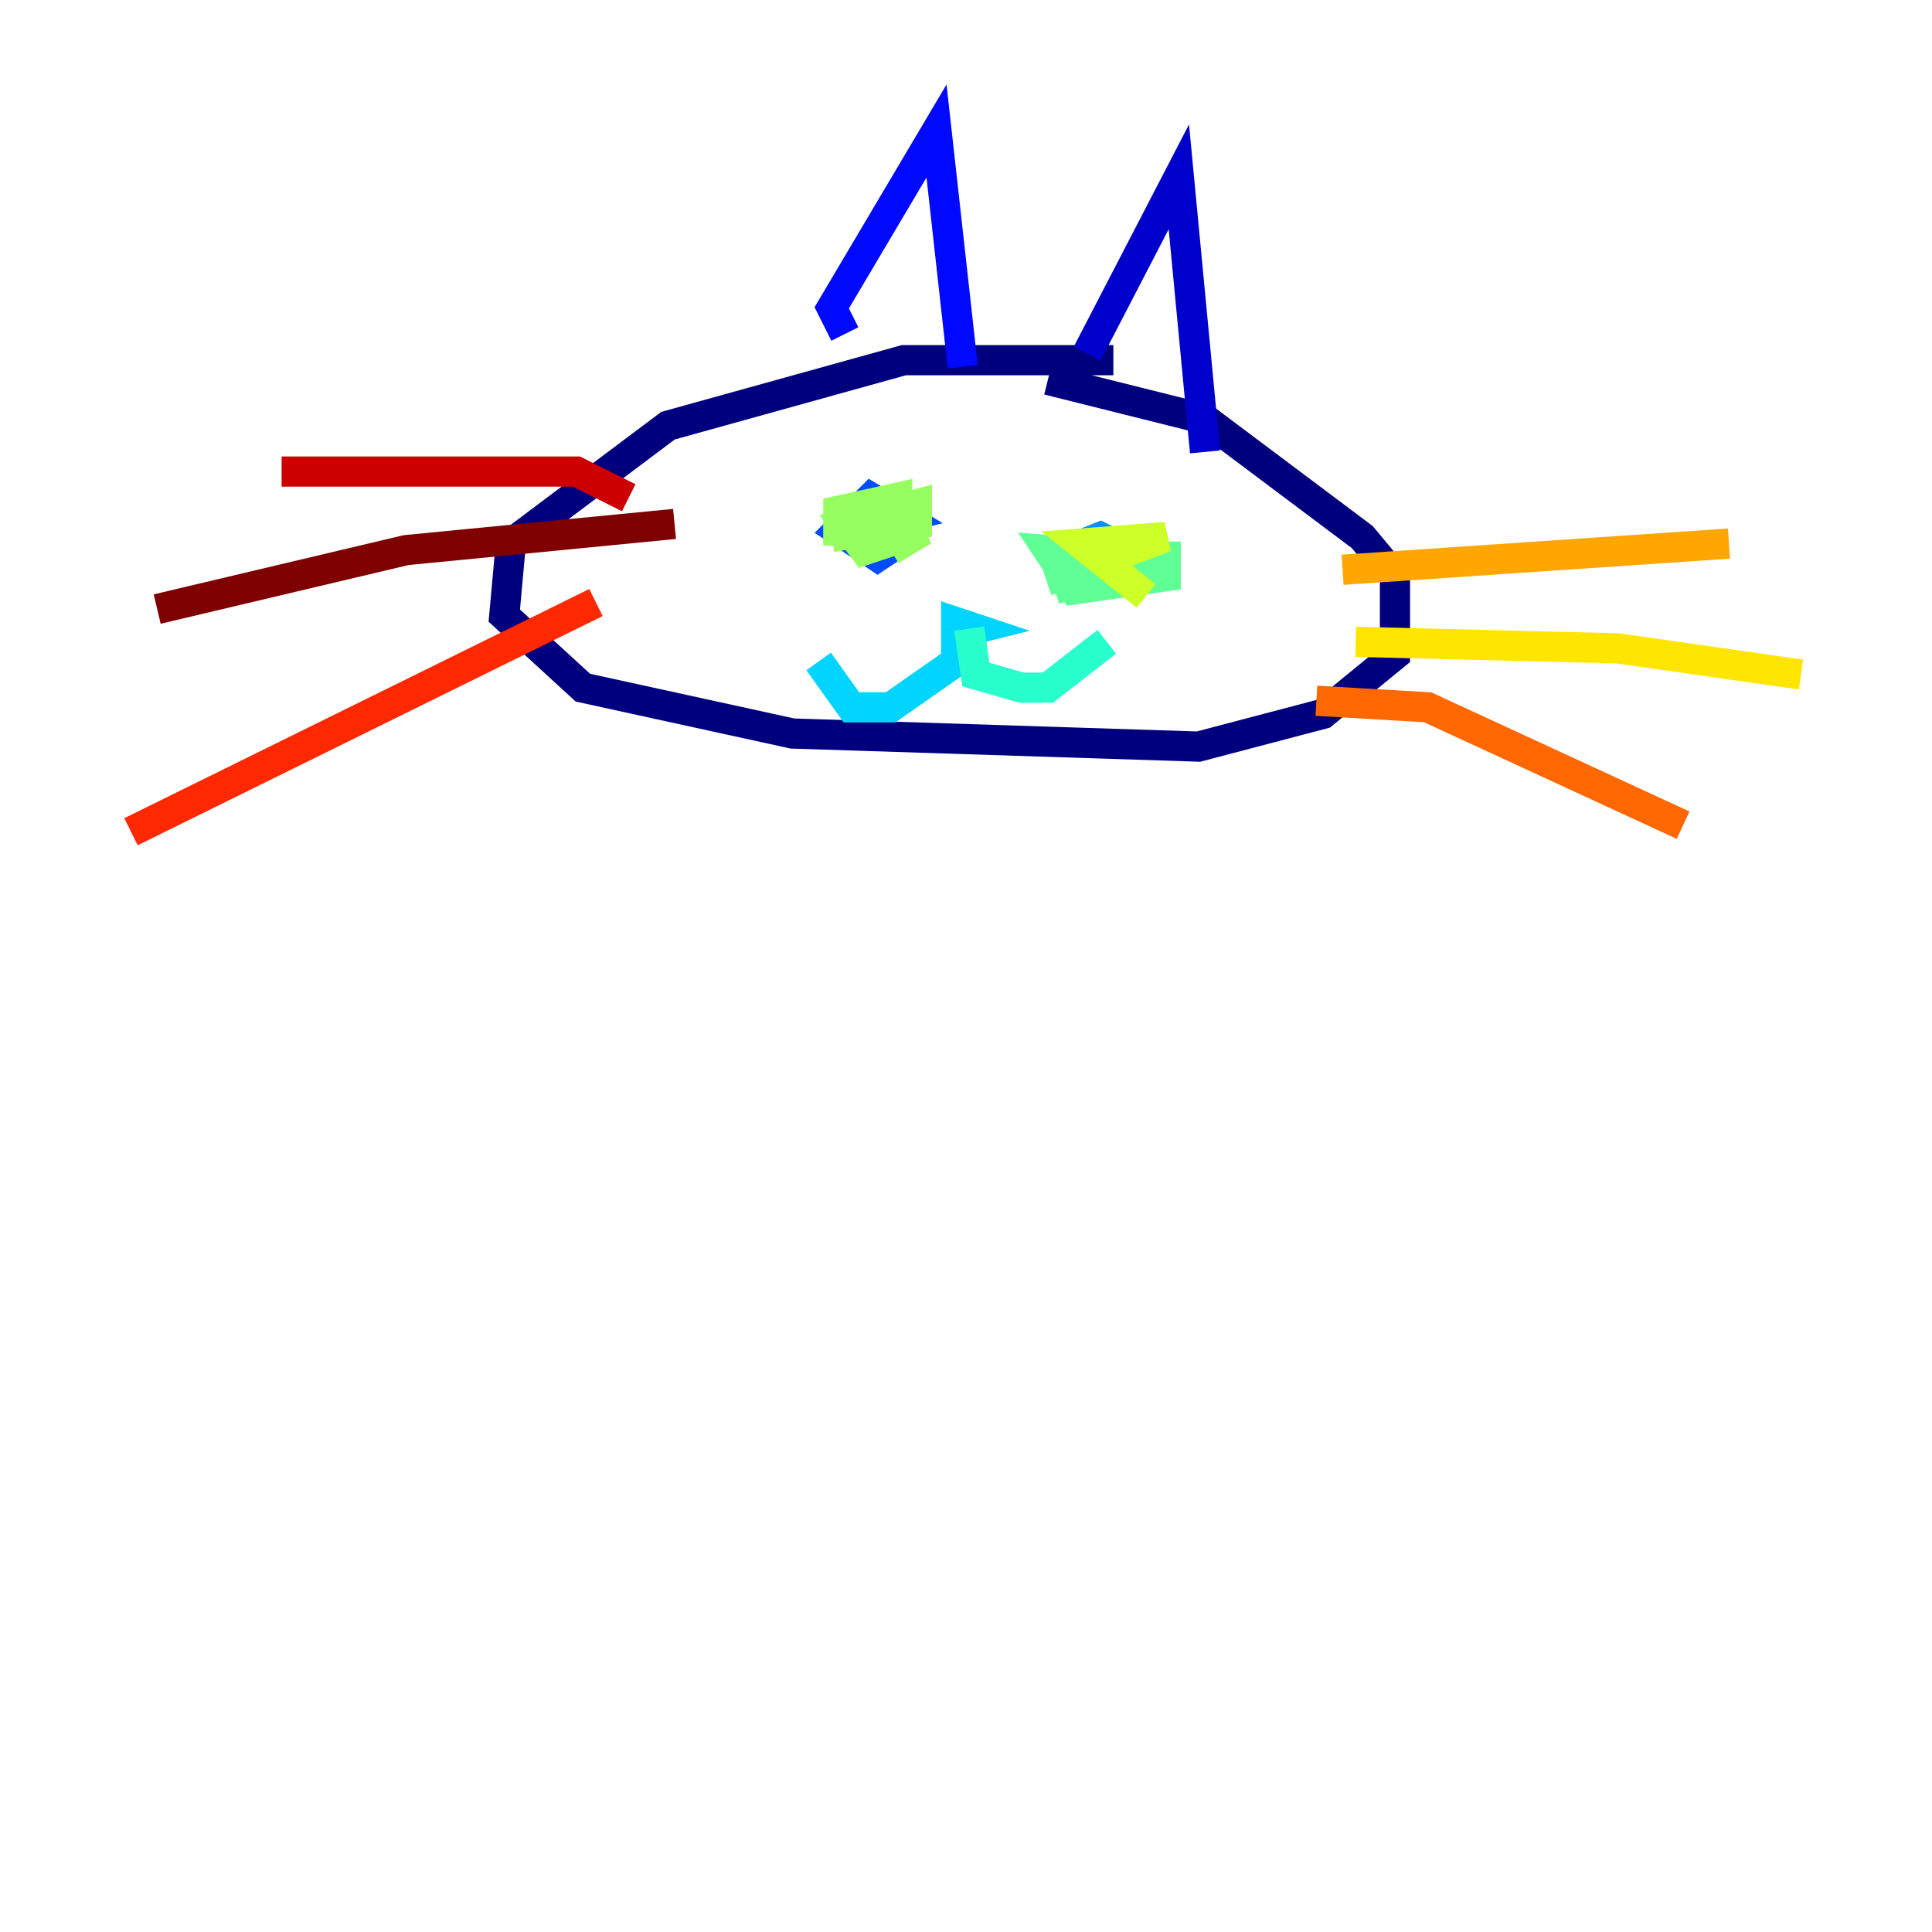 <?xml version="1.0" encoding="utf-8" ?>
<svg baseProfile="tiny" height="128" version="1.2" viewBox="0,0,128,128" width="128" xmlns="http://www.w3.org/2000/svg" xmlns:ev="http://www.w3.org/2001/xml-events" xmlns:xlink="http://www.w3.org/1999/xlink"><defs /><polyline fill="none" points="73.763,23.864 59.878,23.864 44.258,28.203 33.844,36.014 33.41,40.786 38.617,45.559 52.502,48.597 79.403,49.464 87.647,47.295 92.42,43.39 92.42,38.183 90.251,35.58 79.837,27.77 69.424,25.166" stroke="#00007f" stroke-width="2" /><polyline fill="none" points="72.027,23.43 78.102,11.715 79.837,29.939" stroke="#0000cc" stroke-width="2" /><polyline fill="none" points="55.973,22.129 55.105,20.393 62.047,8.678 63.783,24.298" stroke="#0008ff" stroke-width="2" /><polyline fill="none" points="57.275,34.712 59.444,36.014 58.142,36.881 55.539,35.146 57.709,32.976 59.878,34.278 58.142,34.712" stroke="#004cff" stroke-width="2" /><polyline fill="none" points="72.461,39.051 70.725,36.447 72.895,35.58 74.63,36.447 73.329,37.749 72.461,37.315 73.329,36.881" stroke="#0090ff" stroke-width="2" /><polyline fill="none" points="62.915,42.088 64.651,41.654 63.349,41.22 63.349,43.824 59.01,46.861 56.407,46.861 54.237,43.824" stroke="#00d4ff" stroke-width="2" /><polyline fill="none" points="64.217,41.654 64.651,44.691 67.688,45.559 69.424,45.559 73.329,42.522" stroke="#29ffcd" stroke-width="2" /><polyline fill="none" points="72.027,38.617 74.197,36.881 77.234,36.881 77.234,38.183 71.159,39.051 69.424,36.447 74.63,36.881 70.291,38.183 69.858,36.881 72.027,36.014 74.63,36.447 74.63,37.315 72.027,37.749 72.027,36.881 73.763,37.749 69.858,39.051" stroke="#5fff96" stroke-width="2" /><polyline fill="none" points="59.01,36.447 61.18,35.146 57.275,36.447 55.973,34.712 60.746,33.41 60.746,34.712 58.142,35.146 55.539,35.146 55.539,33.844 59.444,32.976 59.444,34.712 55.105,35.58 57.709,35.146" stroke="#96ff5f" stroke-width="2" /><polyline fill="none" points="75.932,39.485 71.593,36.014 77.234,35.58 73.763,36.881" stroke="#cdff29" stroke-width="2" /><polyline fill="none" points="89.817,42.522 107.173,42.956 119.322,44.691" stroke="#ffe500" stroke-width="2" /><polyline fill="none" points="88.949,37.749 114.549,36.014" stroke="#ffa600" stroke-width="2" /><polyline fill="none" points="87.214,46.427 94.59,46.861 111.512,54.671" stroke="#ff6700" stroke-width="2" /><polyline fill="none" points="39.485,39.919 8.678,55.105" stroke="#ff2800" stroke-width="2" /><polyline fill="none" points="41.654,32.976 38.183,31.241 18.658,31.241" stroke="#cc0000" stroke-width="2" /><polyline fill="none" points="44.691,34.712 26.902,36.447 10.414,40.352" stroke="#7f0000" stroke-width="2" /></svg>